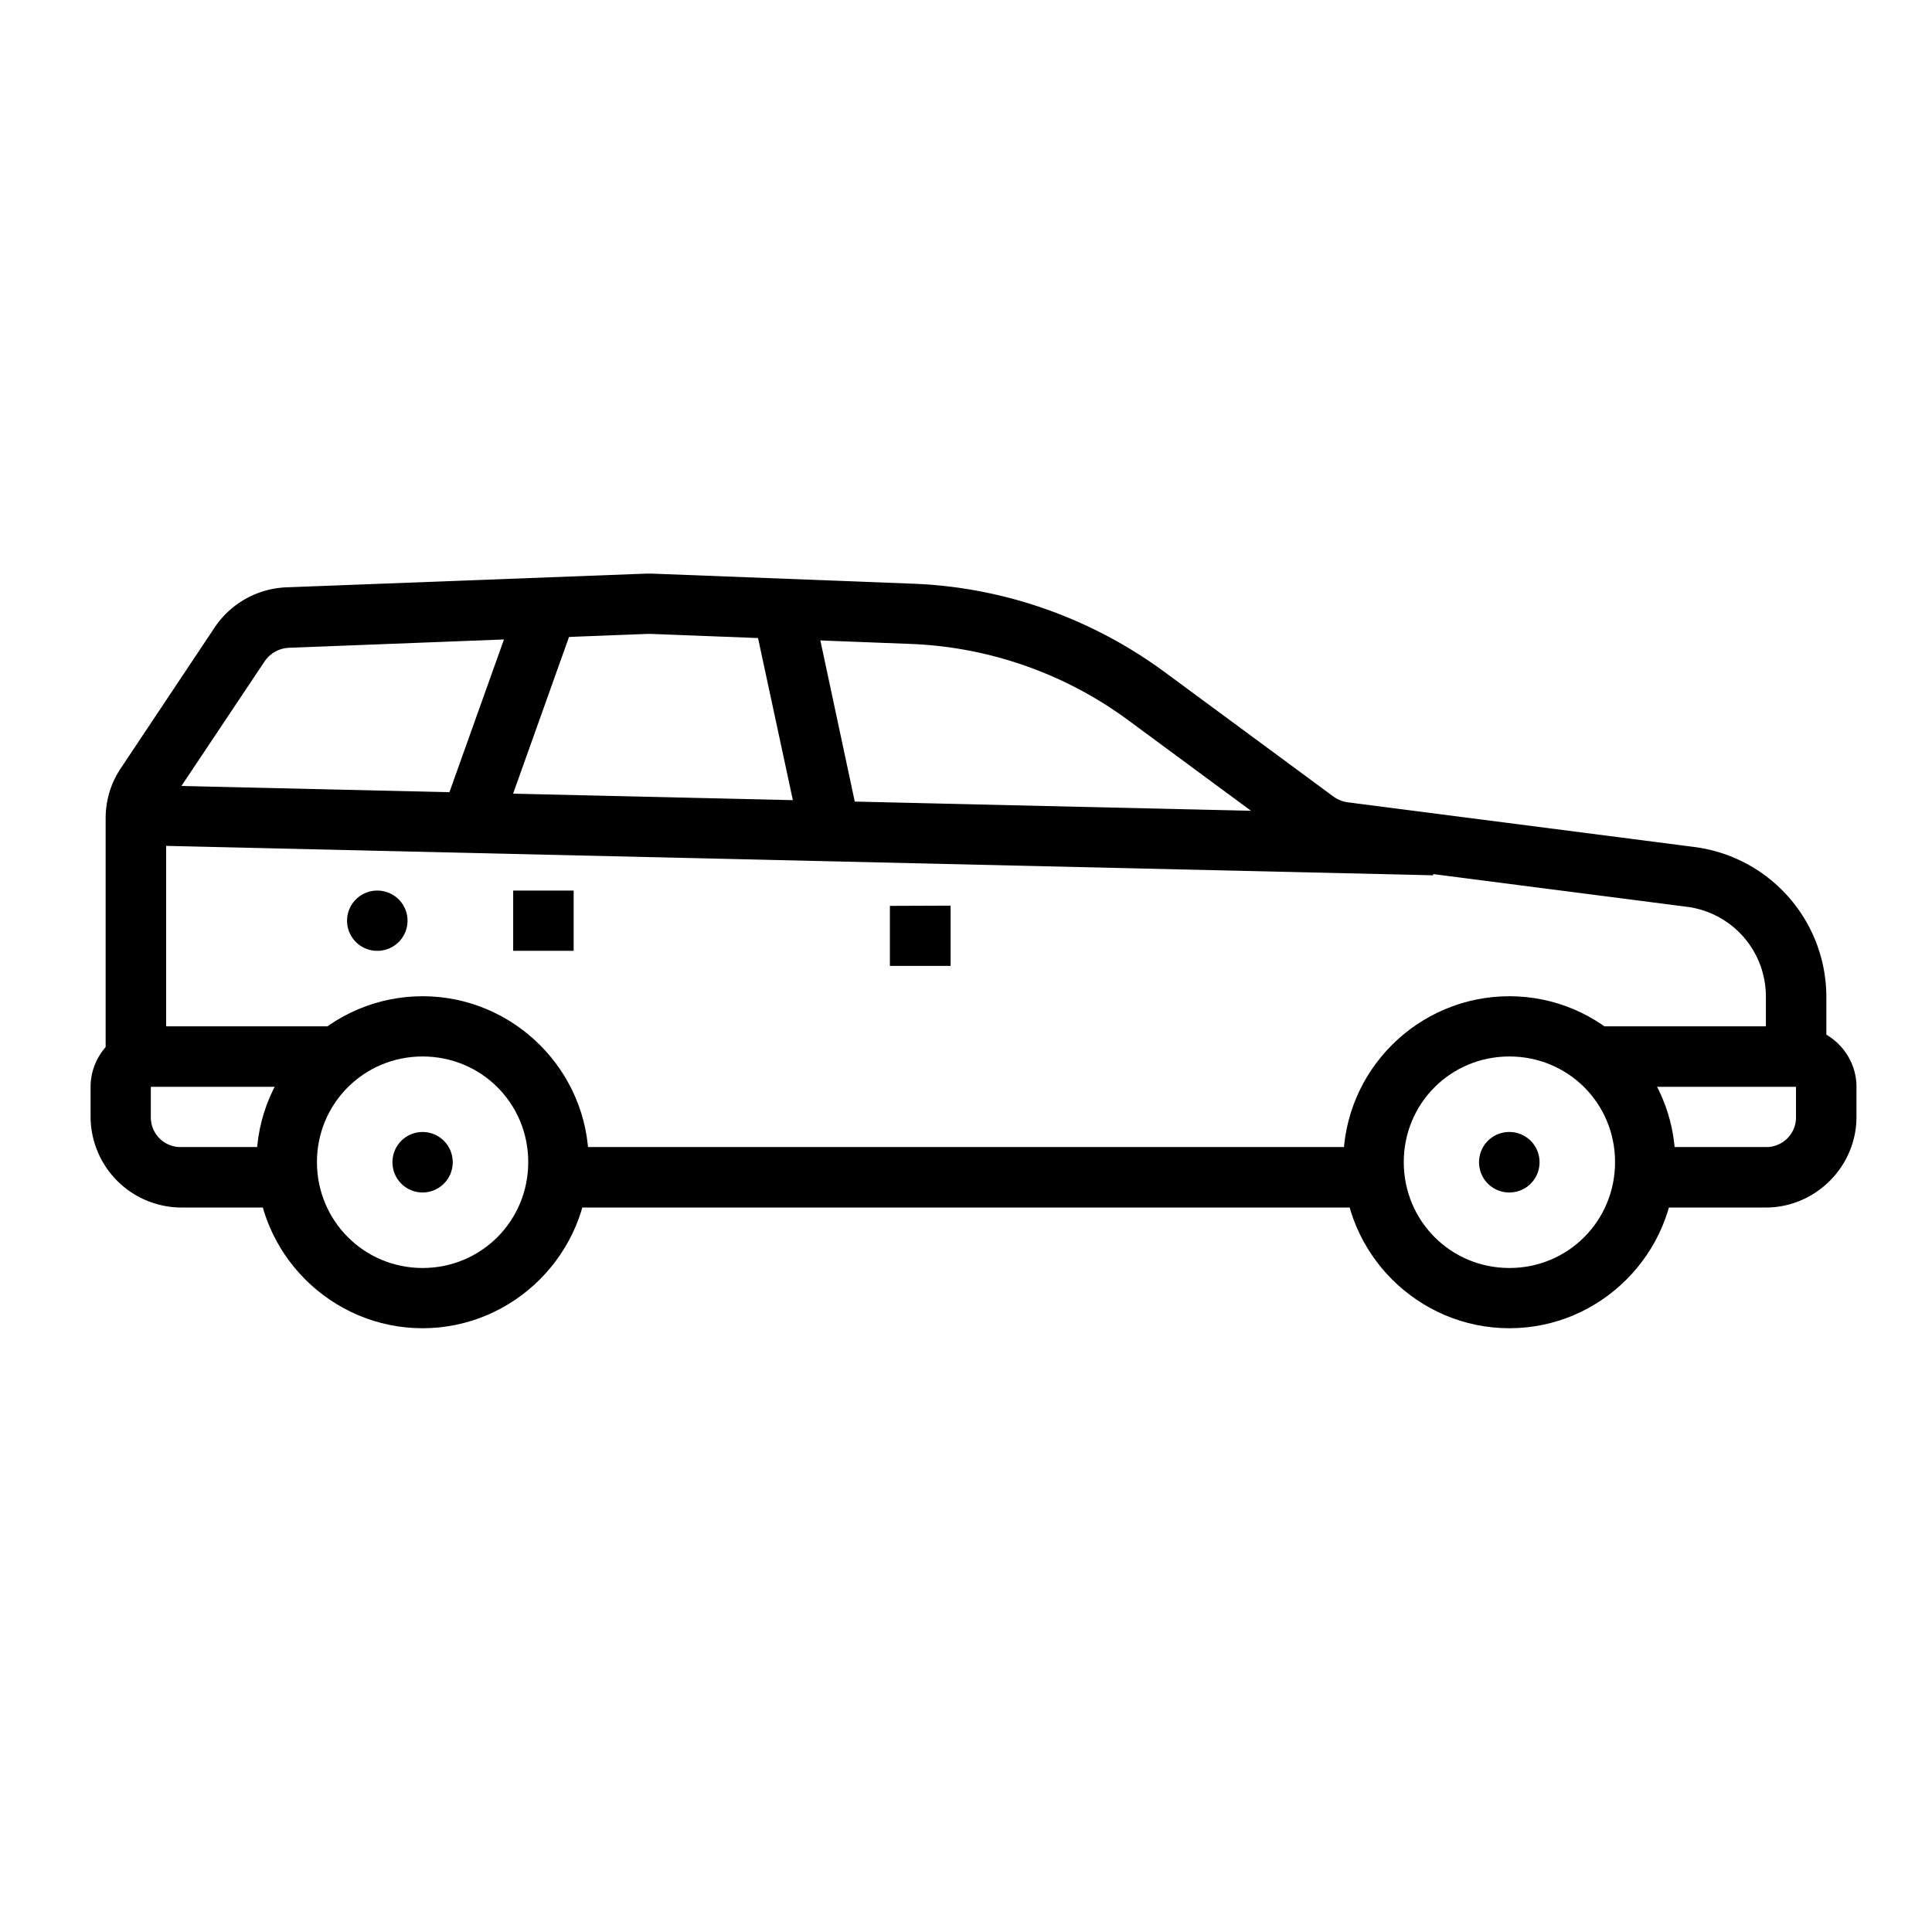<svg xmlns="http://www.w3.org/2000/svg" version="1.1" xmlns:xlink="http://www.w3.org/1999/xlink" width="512" height="512" x="0" y="0" viewBox="0 0 8.467 8.467" style="enable-background:new 0 0 512 512" xml:space="preserve"><g><path fill-rule="evenodd" d="M2.86 2.514 4 2.558c.398.015.78.15 1.101.385l.743.548c.018.013.04.022.062.025l1.52.196a.663.663 0 0 1 .578.656v.196h-.265v-.196c0-.2-.147-.368-.346-.394l-1.521-.196a.402.402 0 0 1-.185-.074l-.743-.548a1.719 1.719 0 0 0-.954-.334l-1.14-.044h-.01l-1.575.061a.136.136 0 0 0-.105.059l-.41.614a.132.132 0 0 0-.022.074v1.11H.463v-1.11c0-.079.023-.155.067-.22l.41-.615a.397.397 0 0 1 .314-.177l1.575-.06h.03z" fill="#000000" opacity="1" data-original="#000000"></path><path fill-rule="evenodd" d="M7.871 4.498c.145 0 .265.12.265.265v.132c0 .218-.18.397-.397.397h-.463v-.265h.463a.13.13 0 0 0 .132-.132v-.132h-.926v-.265zM1.455 4.498v.265H.661v.132a.13.13 0 0 0 .133.132h.463v.265H.794a.399.399 0 0 1-.397-.397v-.132c0-.145.12-.265.264-.265z" fill="#000000" opacity="1" data-original="#000000"></path><path d="M1.852 4.366c.4 0 .728.327.728.727s-.328.728-.728.728c-.4 0-.728-.327-.728-.728s.328-.727.728-.727zm0 .264c-.257 0-.463.206-.463.463s.206.464.463.464.463-.206.463-.464-.206-.463-.463-.463zM6.615 4.366c.4 0 .727.327.727.727s-.327.728-.727.728c-.4 0-.728-.327-.728-.728s.327-.727.728-.727zm0 .264c-.258 0-.463.206-.463.463s.205.464.463.464c.257 0 .463-.206.463-.464s-.206-.463-.463-.463z" fill="#000000" opacity="1" data-original="#000000"></path><g fill-rule="evenodd"><path d="M6.02 5.027v.265H2.446v-.265zM.598 3.44l5.689.132-.006.264-5.689-.132z" fill="#000000" opacity="1" data-original="#000000"></path><path d="m3.569 2.684.198.927-.258.055-.199-.926zM2.257 2.667l.249.09-.33.925-.25-.088zM4.166 3.969v.264H3.9V3.97zM2.514 3.903v.264h-.265v-.264z" fill="#000000" opacity="1" data-original="#000000"></path></g><path d="M6.482 5.094a.132.132 0 0 0 .133.132.132.132 0 0 0 .132-.132.132.132 0 0 0-.132-.133.132.132 0 0 0-.133.133zM1.72 5.094a.132.132 0 0 0 .132.132.132.132 0 0 0 .132-.132.132.132 0 0 0-.132-.133.132.132 0 0 0-.132.133zM1.521 4.035a.132.132 0 0 0 .133.132.132.132 0 0 0 .132-.132.132.132 0 0 0-.132-.132.132.132 0 0 0-.133.132z" fill="#000000" opacity="1" data-original="#000000"></path></g></svg>